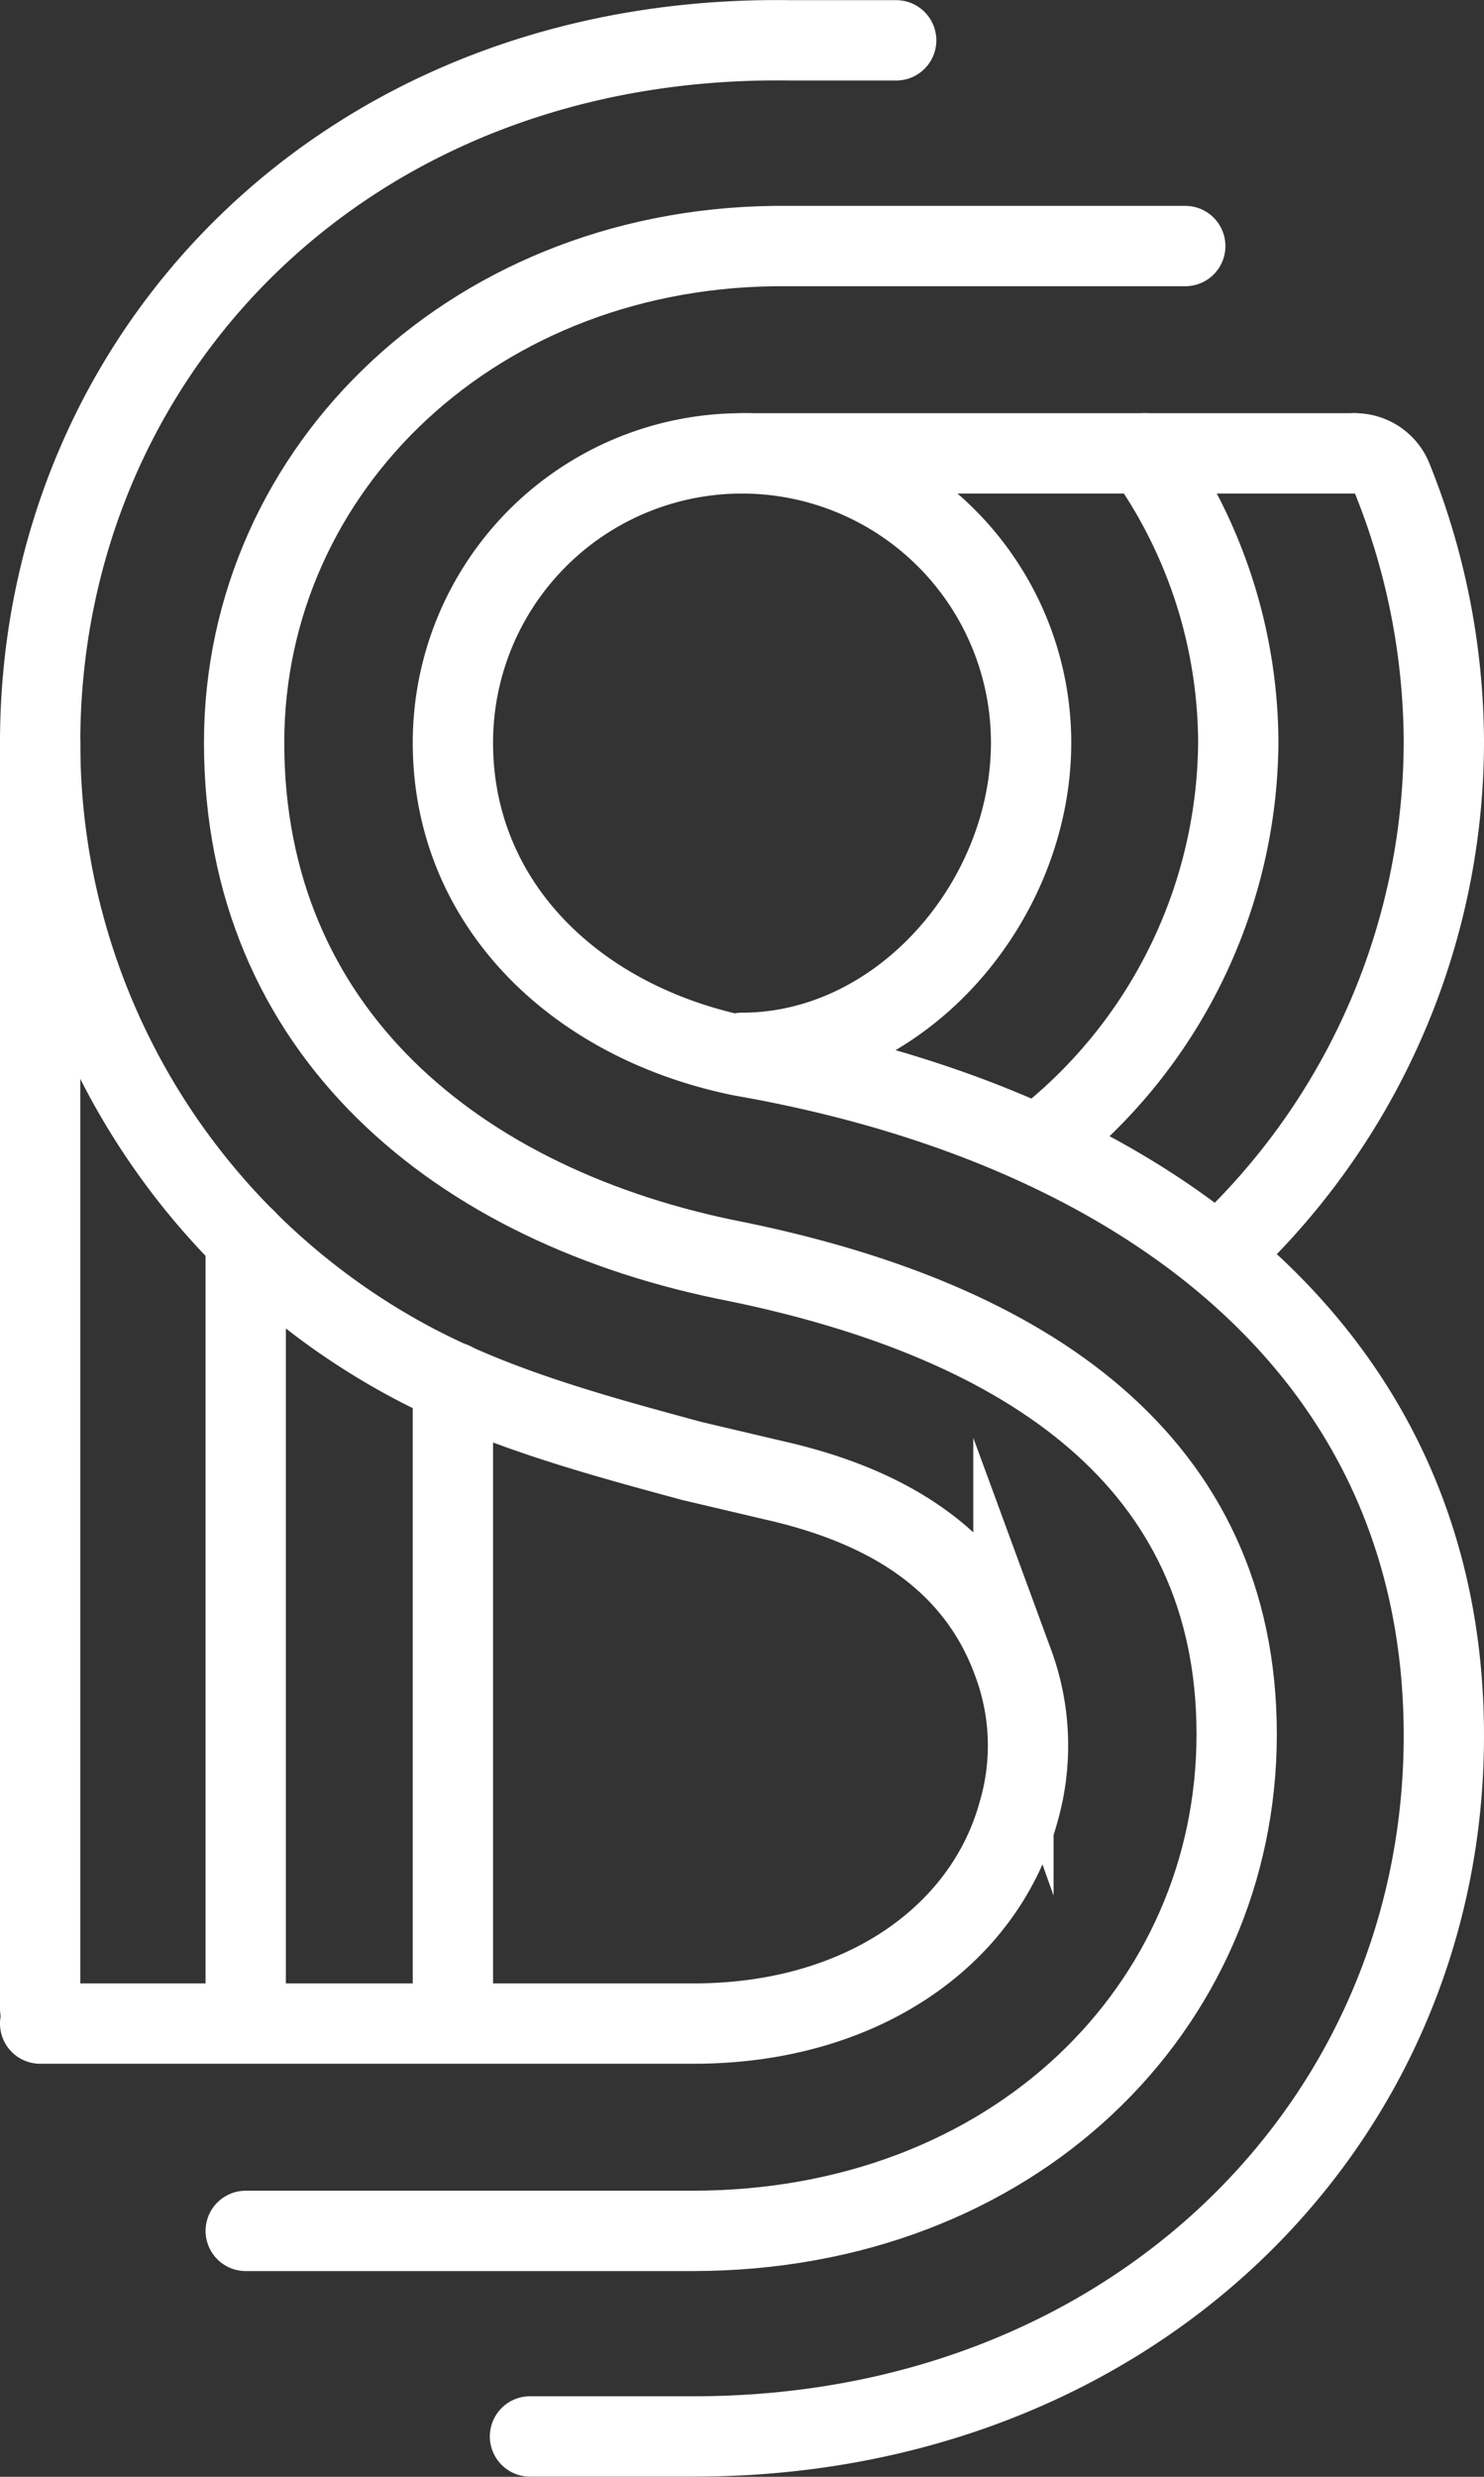 <svg xmlns:xlink="http://www.w3.org/1999/xlink" xmlns="http://www.w3.org/2000/svg" class="PressLogo PressHomepageMenu__logo " data-js-controller="PressLogo" data-js-target="PressHomepageMenu.logoEl" viewBox="0 0 92.4 154.11" style="--color: #ffffff;" width="92.4"  height="154.11" >
<rect x="0" y="0" width="92.4" height="154.11" fill="#333333" stroke="none"/>
<path class="PressLogo__path PressLogo__path--s" data-js-target-list="PressLogo.pathEls" d="M56.8,3.51H50.2c-27.7-.4-46.7,19.6-46.7,43.7h0a43.67,43.67,0,0,0,23.2,38.6c5.3,2.8,11.1,4.4,17.4,6.1l5.1,1.2c6.2,1.4,12.4,4.4,14.9,11.4a14.79,14.79,0,0,1,.3,9.3c-2.1,7.6-9.7,13.1-20.2,13.1H3.5" transform="translate(-1 -1)" fill="none" stroke-linecap="round" stroke-miterlimit="10" stroke-width="5px" stroke="#FFFFFF"></path>
<path class="PressLogo__path PressLogo__path--s" data-js-target-list="PressLogo.pathEls" d="M74.8,16.31H50.1c-19.4-.2-33.9,13.8-33.9,30.9,0,17.9,13.2,28.9,30.7,32.3,18,3.7,31.1,12.4,31.1,29.4s-13.9,30.9-33.9,30.9H16.3" transform="translate(-1 -1)" fill="none" stroke-linecap="round" stroke-miterlimit="10" stroke-width="5px" stroke="#FFFFFF"></path>
<path class="PressLogo__path PressLogo__path--s" data-js-target-list="PressLogo.pathEls" d="M85.3,29.21H47.2a18,18,0,0,0-18,18c0,10,7.6,17.4,18,19.5C71.8,71,90.9,84.81,90.9,109s-19.5,43.6-46.7,43.6H34" transform="translate(-1 -1)" fill="none" stroke-linecap="round" stroke-miterlimit="10" stroke-width="5px" stroke="#FFFFFF"></path>

<path class="PressLogo__path PressLogo__path--p1" data-js-target-list="PressLogo.lineEls" d="M3.5,126V47.21" transform="translate(-1 -1)" fill="none" stroke-linecap="round" stroke-miterlimit="10" stroke-width="5px" stroke="#FFFFFF"></path>
<line class="PressLogo__path PressLogo__path--p1" data-js-target-list="PressLogo.lineEls" x1="15.3" y1="124" x2="15.3" y2="77.11" fill="none" stroke-linecap="round" stroke-miterlimit="10" stroke-width="5px" stroke="#FFFFFF"></line>
<line class="PressLogo__path PressLogo__path--p1" data-js-target-list="PressLogo.lineEls" x1="28.2" y1="124" x2="28.2" y2="86.01" fill="none" stroke-linecap="round" stroke-miterlimit="10" stroke-width="5px" stroke="#FFFFFF"></line>

<path class="PressLogo__path PressLogo__path--p2" data-js-target-list="PressLogo.pathEls" d="M72.3,29.21a31.16,31.16,0,0,1,5.8,18,31.84,31.84,0,0,1-11.2,24l-1.2,1" transform="translate(-1 -1)" fill="none" stroke-linecap="round" stroke-miterlimit="10" stroke-width="5px" stroke="#FFFFFF"></path>
<path class="PressLogo__path PressLogo__path--p2" data-js-target-list="PressLogo.pathEls" d="M85.3,29.21a2.5,2.5,0,0,1,2.4,1.6,44.24,44.24,0,0,1,3.2,16.3,43.47,43.47,0,0,1-12.8,30.8l-1.2,1.2" transform="translate(-1 -1)" fill="none" stroke-linecap="round" stroke-miterlimit="10" stroke-width="5px" stroke="#FFFFFF"></path>
<path class="PressLogo__path PressLogo__path--p2" data-js-target="PressHomepageMenu.lastLineEl" data-js-target-list="PressLogo.pathEls" d="M47.2,29.21a18,18,0,0,1,18,18c0,9.9-8.1,19.3-18,19.3" transform="translate(-1 -1)" fill="none" stroke-linecap="round" stroke-miterlimit="10" stroke-width="5px" stroke="#FFFFFF"></path>
</svg>